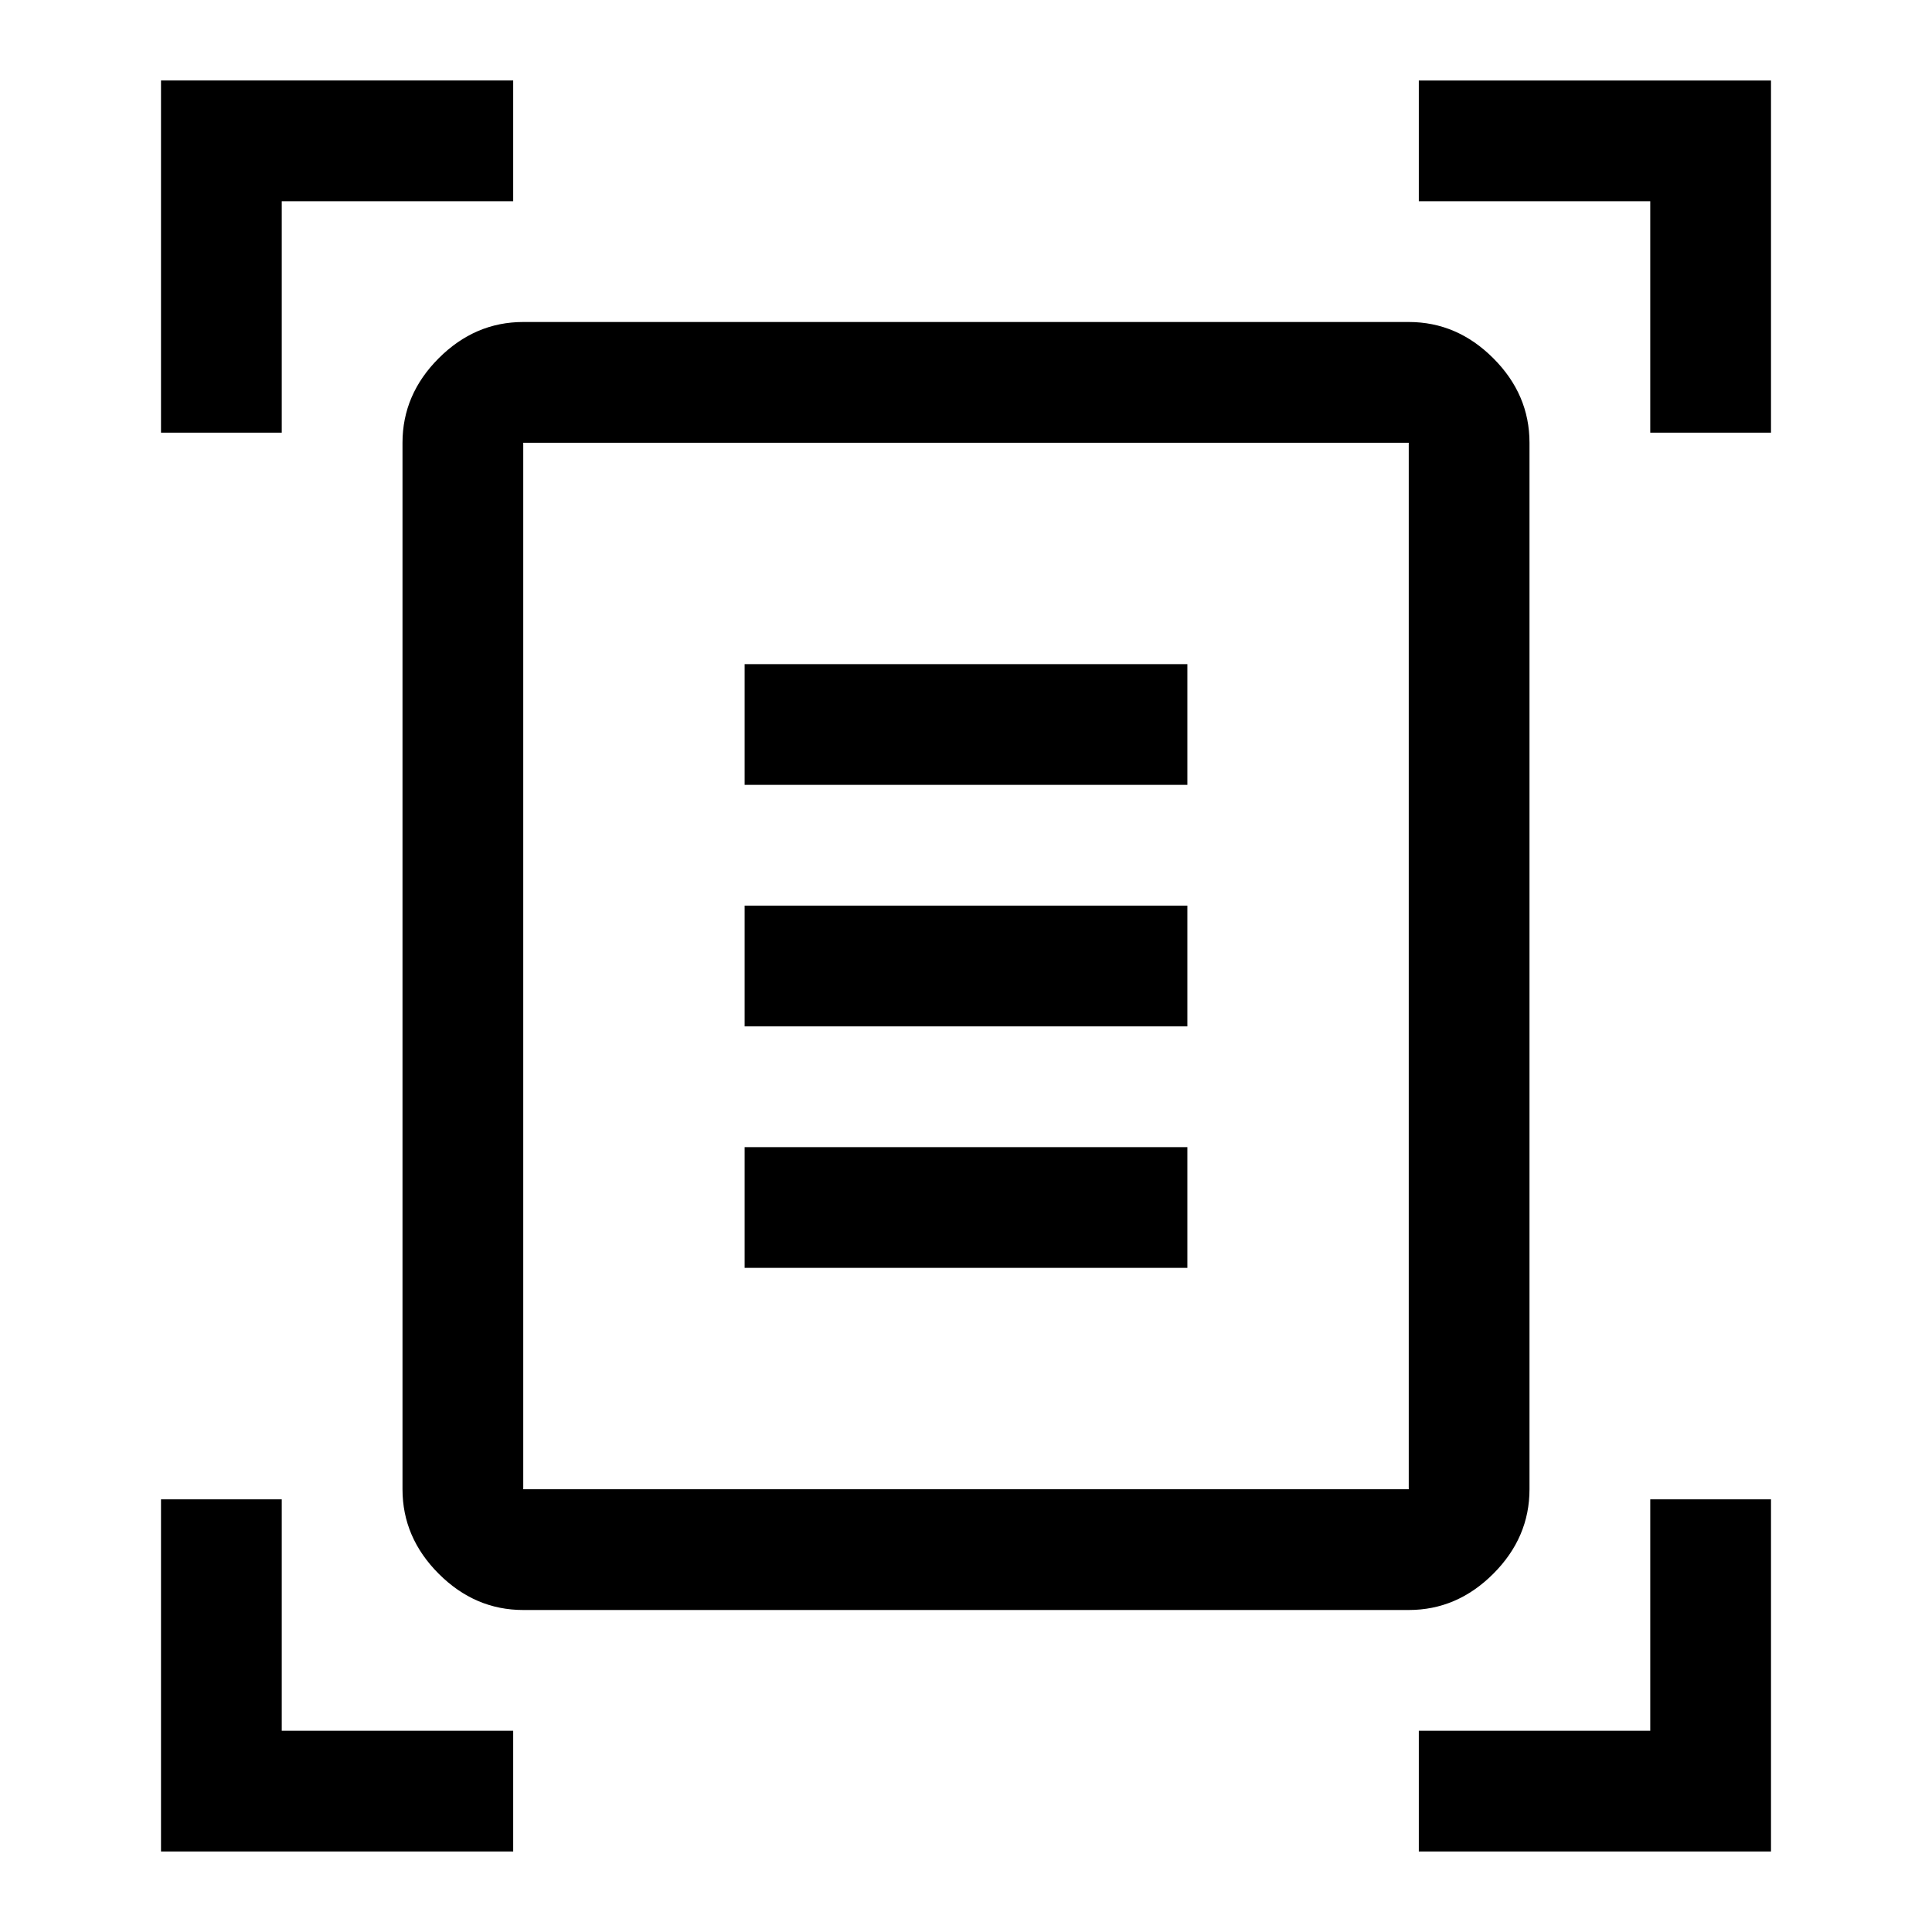 <svg xmlns="http://www.w3.org/2000/svg" viewBox="0 -960 960 960" fill="currentColor"><path d="M80-745v-175h175v60H140v115H80Zm740 0v-115H705v-60h175v175h-60ZM80-40v-175h60v115h115v60H80Zm625 0v-60h115v-115h60v175H705ZM260-220h440v-520H260v520Zm0 60q-24 0-42-18t-18-42v-520q0-24 18-42t42-18h440q24 0 42 18t18 42v520q0 24-18 42t-42 18H260Zm110-410h220v-60H370v60Zm0 120h220v-60H370v60Zm0 120h220v-60H370v60ZM260-220v-520 520Z"/></svg>